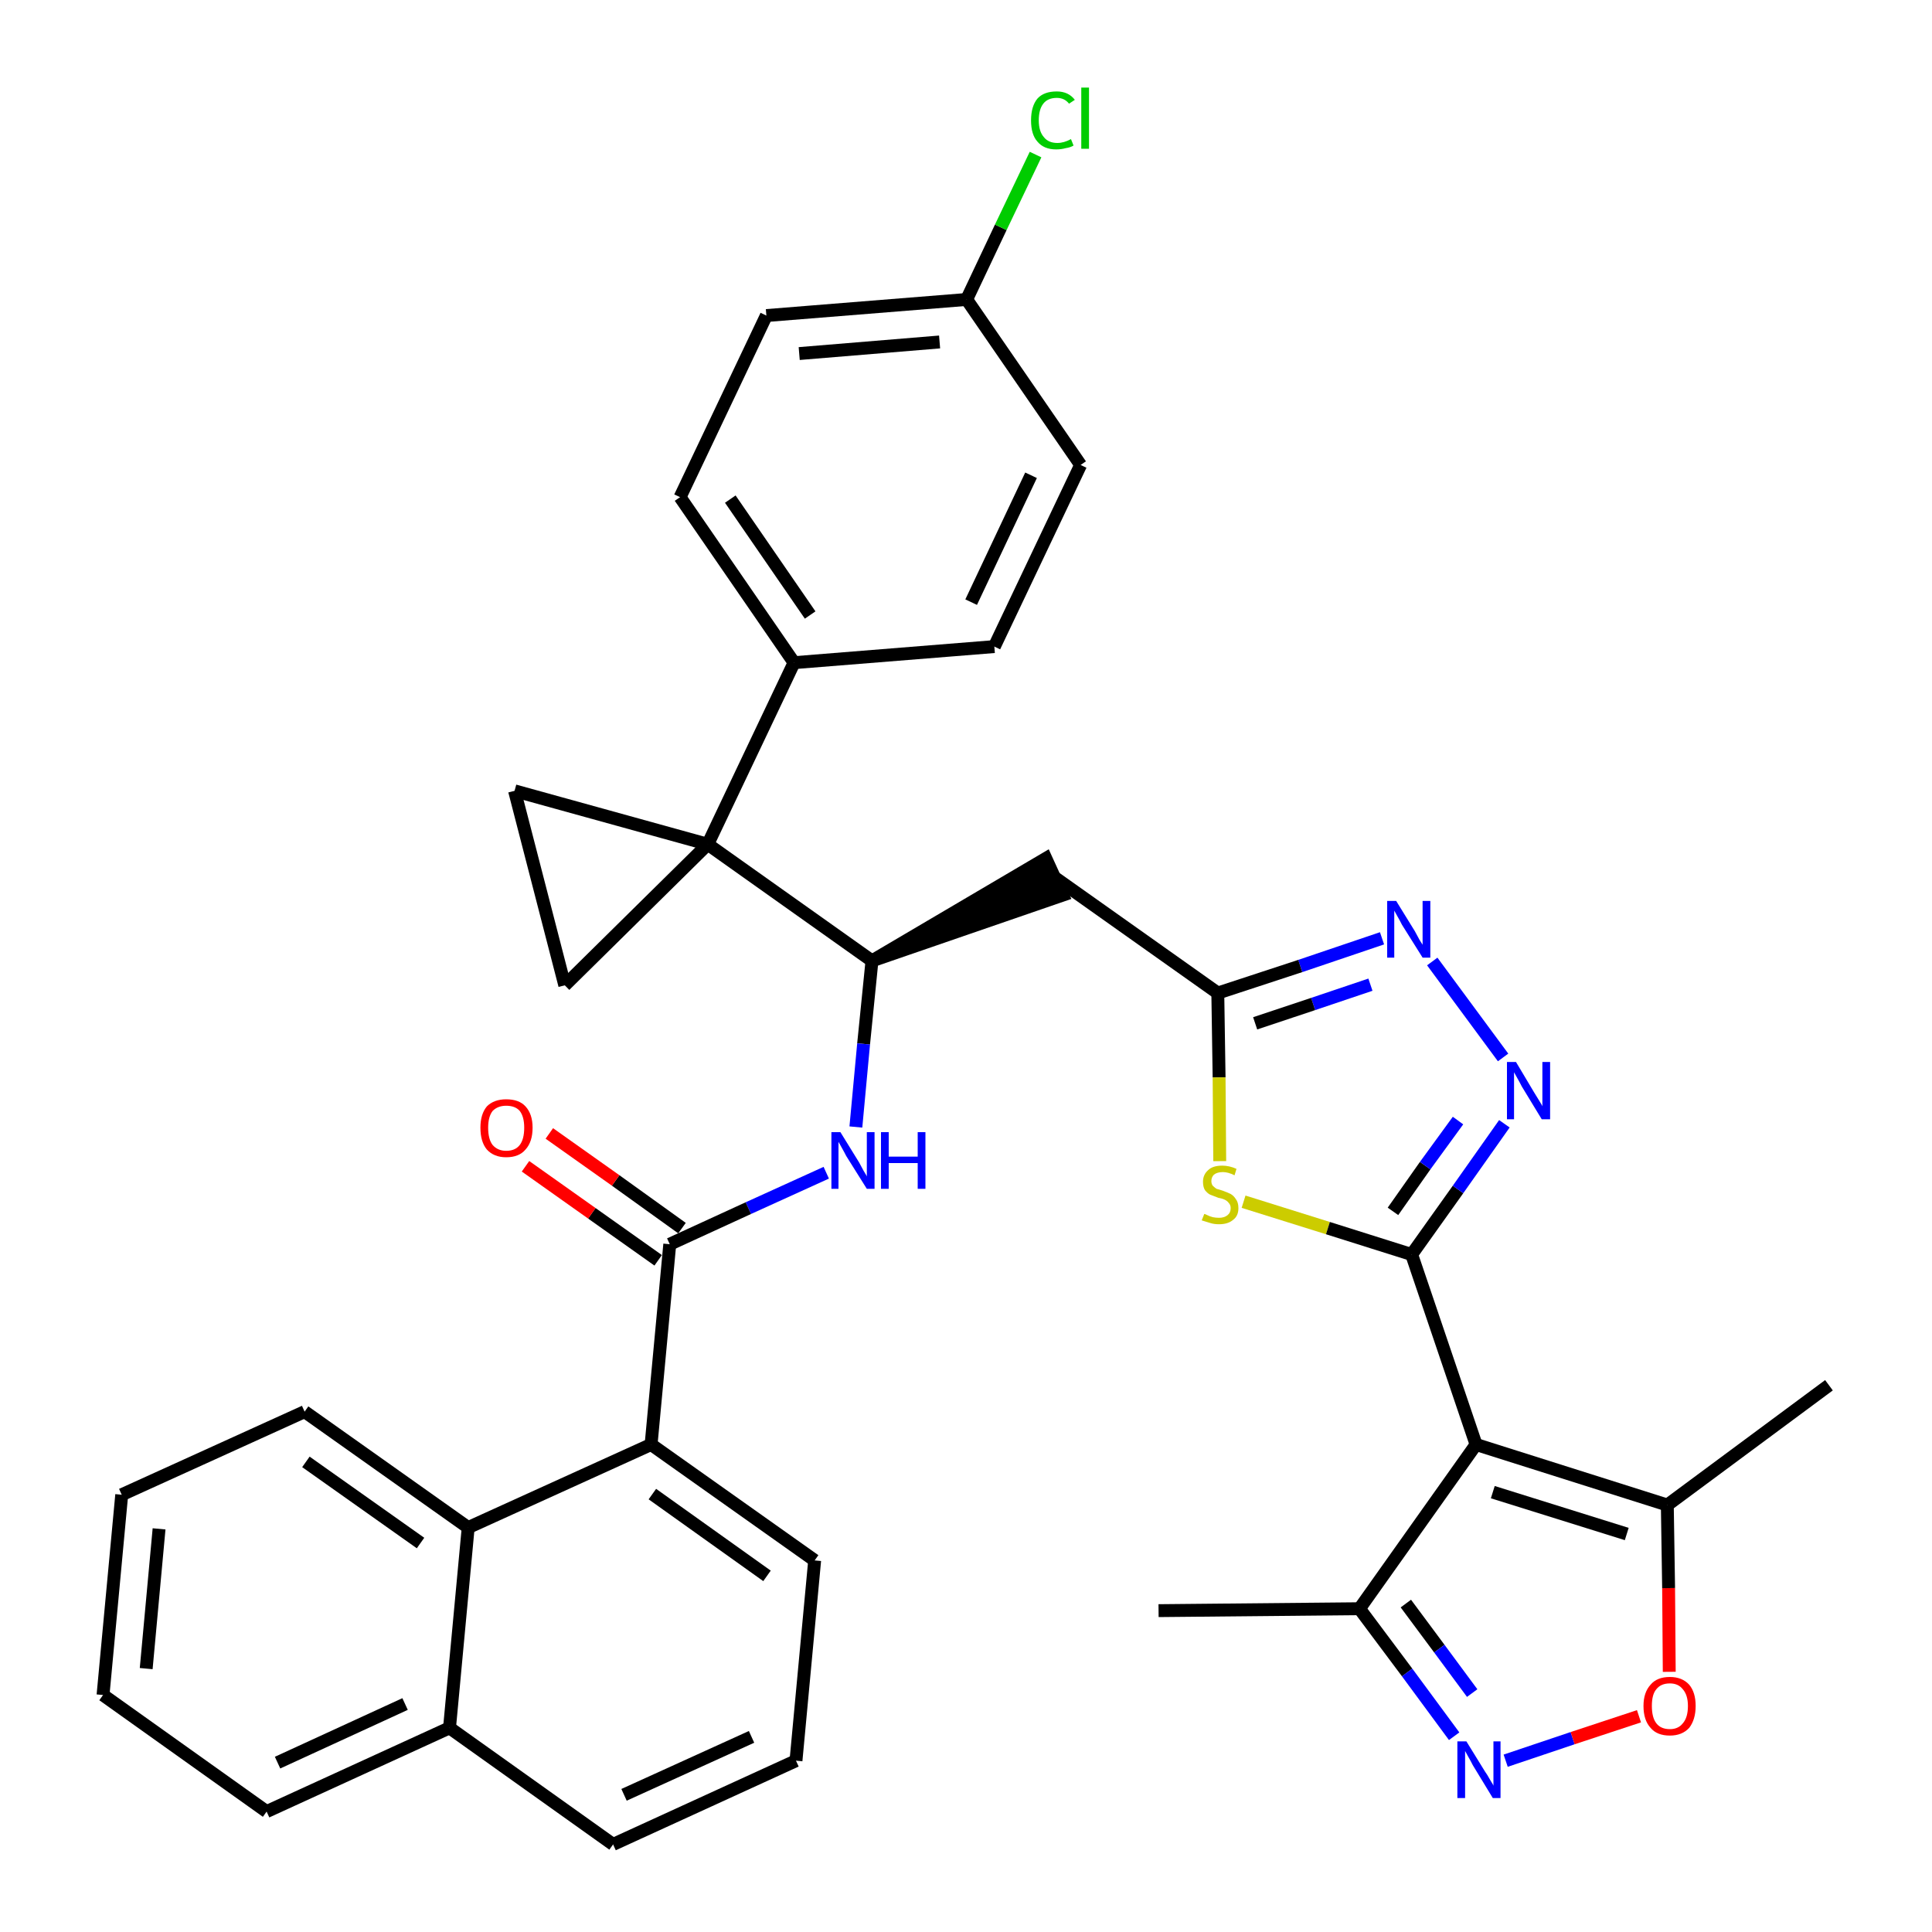 <?xml version='1.0' encoding='iso-8859-1'?>
<svg version='1.1' baseProfile='full'
              xmlns='http://www.w3.org/2000/svg'
                      xmlns:rdkit='http://www.rdkit.org/xml'
                      xmlns:xlink='http://www.w3.org/1999/xlink'
                  xml:space='preserve'
width='300px' height='300px' viewBox='0 0 300 300'>
<!-- END OF HEADER -->
<path class='bond-0 atom-0 atom-1' d='M 179.9,250.1 L 211.1,249.8' style='fill:none;fill-rule:evenodd;stroke:#000000;stroke-width:2.0px;stroke-linecap:butt;stroke-linejoin:miter;stroke-opacity:1' />
<path class='bond-1 atom-1 atom-2' d='M 211.1,249.8 L 218.5,259.7' style='fill:none;fill-rule:evenodd;stroke:#000000;stroke-width:2.0px;stroke-linecap:butt;stroke-linejoin:miter;stroke-opacity:1' />
<path class='bond-1 atom-1 atom-2' d='M 218.5,259.7 L 225.8,269.6' style='fill:none;fill-rule:evenodd;stroke:#0000FF;stroke-width:2.0px;stroke-linecap:butt;stroke-linejoin:miter;stroke-opacity:1' />
<path class='bond-1 atom-1 atom-2' d='M 218.3,249.0 L 223.5,256.0' style='fill:none;fill-rule:evenodd;stroke:#000000;stroke-width:2.0px;stroke-linecap:butt;stroke-linejoin:miter;stroke-opacity:1' />
<path class='bond-1 atom-1 atom-2' d='M 223.5,256.0 L 228.6,262.9' style='fill:none;fill-rule:evenodd;stroke:#0000FF;stroke-width:2.0px;stroke-linecap:butt;stroke-linejoin:miter;stroke-opacity:1' />
<path class='bond-36 atom-6 atom-1' d='M 229.2,224.3 L 211.1,249.8' style='fill:none;fill-rule:evenodd;stroke:#000000;stroke-width:2.0px;stroke-linecap:butt;stroke-linejoin:miter;stroke-opacity:1' />
<path class='bond-2 atom-2 atom-3' d='M 233.8,273.4 L 244.2,269.9' style='fill:none;fill-rule:evenodd;stroke:#0000FF;stroke-width:2.0px;stroke-linecap:butt;stroke-linejoin:miter;stroke-opacity:1' />
<path class='bond-2 atom-2 atom-3' d='M 244.2,269.9 L 254.5,266.5' style='fill:none;fill-rule:evenodd;stroke:#FF0000;stroke-width:2.0px;stroke-linecap:butt;stroke-linejoin:miter;stroke-opacity:1' />
<path class='bond-3 atom-3 atom-4' d='M 259.2,259.6 L 259.1,246.6' style='fill:none;fill-rule:evenodd;stroke:#FF0000;stroke-width:2.0px;stroke-linecap:butt;stroke-linejoin:miter;stroke-opacity:1' />
<path class='bond-3 atom-3 atom-4' d='M 259.1,246.6 L 258.9,233.7' style='fill:none;fill-rule:evenodd;stroke:#000000;stroke-width:2.0px;stroke-linecap:butt;stroke-linejoin:miter;stroke-opacity:1' />
<path class='bond-4 atom-4 atom-5' d='M 258.9,233.7 L 284.0,215.1' style='fill:none;fill-rule:evenodd;stroke:#000000;stroke-width:2.0px;stroke-linecap:butt;stroke-linejoin:miter;stroke-opacity:1' />
<path class='bond-5 atom-4 atom-6' d='M 258.9,233.7 L 229.2,224.3' style='fill:none;fill-rule:evenodd;stroke:#000000;stroke-width:2.0px;stroke-linecap:butt;stroke-linejoin:miter;stroke-opacity:1' />
<path class='bond-5 atom-4 atom-6' d='M 252.6,238.2 L 231.8,231.7' style='fill:none;fill-rule:evenodd;stroke:#000000;stroke-width:2.0px;stroke-linecap:butt;stroke-linejoin:miter;stroke-opacity:1' />
<path class='bond-6 atom-6 atom-7' d='M 229.2,224.3 L 219.2,194.8' style='fill:none;fill-rule:evenodd;stroke:#000000;stroke-width:2.0px;stroke-linecap:butt;stroke-linejoin:miter;stroke-opacity:1' />
<path class='bond-7 atom-7 atom-8' d='M 219.2,194.8 L 226.4,184.7' style='fill:none;fill-rule:evenodd;stroke:#000000;stroke-width:2.0px;stroke-linecap:butt;stroke-linejoin:miter;stroke-opacity:1' />
<path class='bond-7 atom-7 atom-8' d='M 226.4,184.7 L 233.6,174.5' style='fill:none;fill-rule:evenodd;stroke:#0000FF;stroke-width:2.0px;stroke-linecap:butt;stroke-linejoin:miter;stroke-opacity:1' />
<path class='bond-7 atom-7 atom-8' d='M 216.3,188.1 L 221.3,181.0' style='fill:none;fill-rule:evenodd;stroke:#000000;stroke-width:2.0px;stroke-linecap:butt;stroke-linejoin:miter;stroke-opacity:1' />
<path class='bond-7 atom-7 atom-8' d='M 221.3,181.0 L 226.4,174.0' style='fill:none;fill-rule:evenodd;stroke:#0000FF;stroke-width:2.0px;stroke-linecap:butt;stroke-linejoin:miter;stroke-opacity:1' />
<path class='bond-37 atom-36 atom-7' d='M 193.1,186.6 L 206.2,190.7' style='fill:none;fill-rule:evenodd;stroke:#CCCC00;stroke-width:2.0px;stroke-linecap:butt;stroke-linejoin:miter;stroke-opacity:1' />
<path class='bond-37 atom-36 atom-7' d='M 206.2,190.7 L 219.2,194.8' style='fill:none;fill-rule:evenodd;stroke:#000000;stroke-width:2.0px;stroke-linecap:butt;stroke-linejoin:miter;stroke-opacity:1' />
<path class='bond-8 atom-8 atom-9' d='M 233.4,164.2 L 222.4,149.3' style='fill:none;fill-rule:evenodd;stroke:#0000FF;stroke-width:2.0px;stroke-linecap:butt;stroke-linejoin:miter;stroke-opacity:1' />
<path class='bond-9 atom-9 atom-10' d='M 214.6,145.7 L 201.9,150.0' style='fill:none;fill-rule:evenodd;stroke:#0000FF;stroke-width:2.0px;stroke-linecap:butt;stroke-linejoin:miter;stroke-opacity:1' />
<path class='bond-9 atom-9 atom-10' d='M 201.9,150.0 L 189.1,154.2' style='fill:none;fill-rule:evenodd;stroke:#000000;stroke-width:2.0px;stroke-linecap:butt;stroke-linejoin:miter;stroke-opacity:1' />
<path class='bond-9 atom-9 atom-10' d='M 212.8,152.9 L 203.9,155.9' style='fill:none;fill-rule:evenodd;stroke:#0000FF;stroke-width:2.0px;stroke-linecap:butt;stroke-linejoin:miter;stroke-opacity:1' />
<path class='bond-9 atom-9 atom-10' d='M 203.9,155.9 L 194.9,158.9' style='fill:none;fill-rule:evenodd;stroke:#000000;stroke-width:2.0px;stroke-linecap:butt;stroke-linejoin:miter;stroke-opacity:1' />
<path class='bond-10 atom-10 atom-11' d='M 189.1,154.2 L 163.7,136.2' style='fill:none;fill-rule:evenodd;stroke:#000000;stroke-width:2.0px;stroke-linecap:butt;stroke-linejoin:miter;stroke-opacity:1' />
<path class='bond-35 atom-10 atom-36' d='M 189.1,154.2 L 189.3,167.3' style='fill:none;fill-rule:evenodd;stroke:#000000;stroke-width:2.0px;stroke-linecap:butt;stroke-linejoin:miter;stroke-opacity:1' />
<path class='bond-35 atom-10 atom-36' d='M 189.3,167.3 L 189.4,180.3' style='fill:none;fill-rule:evenodd;stroke:#CCCC00;stroke-width:2.0px;stroke-linecap:butt;stroke-linejoin:miter;stroke-opacity:1' />
<path class='bond-11 atom-12 atom-11' d='M 135.4,149.2 L 165.0,139.0 L 162.4,133.3 Z' style='fill:#000000;fill-rule:evenodd;fill-opacity:1;stroke:#000000;stroke-width:2.0px;stroke-linecap:butt;stroke-linejoin:miter;stroke-opacity:1;' />
<path class='bond-12 atom-12 atom-13' d='M 135.4,149.2 L 134.1,162.1' style='fill:none;fill-rule:evenodd;stroke:#000000;stroke-width:2.0px;stroke-linecap:butt;stroke-linejoin:miter;stroke-opacity:1' />
<path class='bond-12 atom-12 atom-13' d='M 134.1,162.1 L 132.9,175.0' style='fill:none;fill-rule:evenodd;stroke:#0000FF;stroke-width:2.0px;stroke-linecap:butt;stroke-linejoin:miter;stroke-opacity:1' />
<path class='bond-25 atom-12 atom-26' d='M 135.4,149.2 L 109.9,131.1' style='fill:none;fill-rule:evenodd;stroke:#000000;stroke-width:2.0px;stroke-linecap:butt;stroke-linejoin:miter;stroke-opacity:1' />
<path class='bond-13 atom-13 atom-14' d='M 128.3,182.1 L 116.2,187.6' style='fill:none;fill-rule:evenodd;stroke:#0000FF;stroke-width:2.0px;stroke-linecap:butt;stroke-linejoin:miter;stroke-opacity:1' />
<path class='bond-13 atom-13 atom-14' d='M 116.2,187.6 L 104.0,193.2' style='fill:none;fill-rule:evenodd;stroke:#000000;stroke-width:2.0px;stroke-linecap:butt;stroke-linejoin:miter;stroke-opacity:1' />
<path class='bond-14 atom-14 atom-15' d='M 105.9,190.7 L 95.6,183.3' style='fill:none;fill-rule:evenodd;stroke:#000000;stroke-width:2.0px;stroke-linecap:butt;stroke-linejoin:miter;stroke-opacity:1' />
<path class='bond-14 atom-14 atom-15' d='M 95.6,183.3 L 85.3,176.0' style='fill:none;fill-rule:evenodd;stroke:#FF0000;stroke-width:2.0px;stroke-linecap:butt;stroke-linejoin:miter;stroke-opacity:1' />
<path class='bond-14 atom-14 atom-15' d='M 102.2,195.7 L 91.9,188.4' style='fill:none;fill-rule:evenodd;stroke:#000000;stroke-width:2.0px;stroke-linecap:butt;stroke-linejoin:miter;stroke-opacity:1' />
<path class='bond-14 atom-14 atom-15' d='M 91.9,188.4 L 81.6,181.1' style='fill:none;fill-rule:evenodd;stroke:#FF0000;stroke-width:2.0px;stroke-linecap:butt;stroke-linejoin:miter;stroke-opacity:1' />
<path class='bond-15 atom-14 atom-16' d='M 104.0,193.2 L 101.1,224.3' style='fill:none;fill-rule:evenodd;stroke:#000000;stroke-width:2.0px;stroke-linecap:butt;stroke-linejoin:miter;stroke-opacity:1' />
<path class='bond-16 atom-16 atom-17' d='M 101.1,224.3 L 126.5,242.3' style='fill:none;fill-rule:evenodd;stroke:#000000;stroke-width:2.0px;stroke-linecap:butt;stroke-linejoin:miter;stroke-opacity:1' />
<path class='bond-16 atom-16 atom-17' d='M 101.3,232.0 L 119.1,244.7' style='fill:none;fill-rule:evenodd;stroke:#000000;stroke-width:2.0px;stroke-linecap:butt;stroke-linejoin:miter;stroke-opacity:1' />
<path class='bond-38 atom-25 atom-16' d='M 72.7,237.2 L 101.1,224.3' style='fill:none;fill-rule:evenodd;stroke:#000000;stroke-width:2.0px;stroke-linecap:butt;stroke-linejoin:miter;stroke-opacity:1' />
<path class='bond-17 atom-17 atom-18' d='M 126.5,242.3 L 123.6,273.4' style='fill:none;fill-rule:evenodd;stroke:#000000;stroke-width:2.0px;stroke-linecap:butt;stroke-linejoin:miter;stroke-opacity:1' />
<path class='bond-18 atom-18 atom-19' d='M 123.6,273.4 L 95.2,286.4' style='fill:none;fill-rule:evenodd;stroke:#000000;stroke-width:2.0px;stroke-linecap:butt;stroke-linejoin:miter;stroke-opacity:1' />
<path class='bond-18 atom-18 atom-19' d='M 116.7,269.7 L 96.9,278.7' style='fill:none;fill-rule:evenodd;stroke:#000000;stroke-width:2.0px;stroke-linecap:butt;stroke-linejoin:miter;stroke-opacity:1' />
<path class='bond-19 atom-19 atom-20' d='M 95.2,286.4 L 69.8,268.3' style='fill:none;fill-rule:evenodd;stroke:#000000;stroke-width:2.0px;stroke-linecap:butt;stroke-linejoin:miter;stroke-opacity:1' />
<path class='bond-20 atom-20 atom-21' d='M 69.8,268.3 L 41.4,281.3' style='fill:none;fill-rule:evenodd;stroke:#000000;stroke-width:2.0px;stroke-linecap:butt;stroke-linejoin:miter;stroke-opacity:1' />
<path class='bond-20 atom-20 atom-21' d='M 62.9,264.6 L 43.1,273.7' style='fill:none;fill-rule:evenodd;stroke:#000000;stroke-width:2.0px;stroke-linecap:butt;stroke-linejoin:miter;stroke-opacity:1' />
<path class='bond-40 atom-25 atom-20' d='M 72.7,237.2 L 69.8,268.3' style='fill:none;fill-rule:evenodd;stroke:#000000;stroke-width:2.0px;stroke-linecap:butt;stroke-linejoin:miter;stroke-opacity:1' />
<path class='bond-21 atom-21 atom-22' d='M 41.4,281.3 L 16.0,263.2' style='fill:none;fill-rule:evenodd;stroke:#000000;stroke-width:2.0px;stroke-linecap:butt;stroke-linejoin:miter;stroke-opacity:1' />
<path class='bond-22 atom-22 atom-23' d='M 16.0,263.2 L 18.9,232.1' style='fill:none;fill-rule:evenodd;stroke:#000000;stroke-width:2.0px;stroke-linecap:butt;stroke-linejoin:miter;stroke-opacity:1' />
<path class='bond-22 atom-22 atom-23' d='M 22.7,259.1 L 24.7,237.4' style='fill:none;fill-rule:evenodd;stroke:#000000;stroke-width:2.0px;stroke-linecap:butt;stroke-linejoin:miter;stroke-opacity:1' />
<path class='bond-23 atom-23 atom-24' d='M 18.9,232.1 L 47.3,219.2' style='fill:none;fill-rule:evenodd;stroke:#000000;stroke-width:2.0px;stroke-linecap:butt;stroke-linejoin:miter;stroke-opacity:1' />
<path class='bond-24 atom-24 atom-25' d='M 47.3,219.2 L 72.7,237.2' style='fill:none;fill-rule:evenodd;stroke:#000000;stroke-width:2.0px;stroke-linecap:butt;stroke-linejoin:miter;stroke-opacity:1' />
<path class='bond-24 atom-24 atom-25' d='M 47.5,227.0 L 65.3,239.6' style='fill:none;fill-rule:evenodd;stroke:#000000;stroke-width:2.0px;stroke-linecap:butt;stroke-linejoin:miter;stroke-opacity:1' />
<path class='bond-26 atom-26 atom-27' d='M 109.9,131.1 L 123.3,102.9' style='fill:none;fill-rule:evenodd;stroke:#000000;stroke-width:2.0px;stroke-linecap:butt;stroke-linejoin:miter;stroke-opacity:1' />
<path class='bond-33 atom-26 atom-34' d='M 109.9,131.1 L 79.9,122.8' style='fill:none;fill-rule:evenodd;stroke:#000000;stroke-width:2.0px;stroke-linecap:butt;stroke-linejoin:miter;stroke-opacity:1' />
<path class='bond-39 atom-35 atom-26' d='M 87.7,153.0 L 109.9,131.1' style='fill:none;fill-rule:evenodd;stroke:#000000;stroke-width:2.0px;stroke-linecap:butt;stroke-linejoin:miter;stroke-opacity:1' />
<path class='bond-27 atom-27 atom-28' d='M 123.3,102.9 L 105.6,77.2' style='fill:none;fill-rule:evenodd;stroke:#000000;stroke-width:2.0px;stroke-linecap:butt;stroke-linejoin:miter;stroke-opacity:1' />
<path class='bond-27 atom-27 atom-28' d='M 125.8,95.5 L 113.4,77.5' style='fill:none;fill-rule:evenodd;stroke:#000000;stroke-width:2.0px;stroke-linecap:butt;stroke-linejoin:miter;stroke-opacity:1' />
<path class='bond-41 atom-33 atom-27' d='M 154.4,100.4 L 123.3,102.9' style='fill:none;fill-rule:evenodd;stroke:#000000;stroke-width:2.0px;stroke-linecap:butt;stroke-linejoin:miter;stroke-opacity:1' />
<path class='bond-28 atom-28 atom-29' d='M 105.6,77.2 L 119.0,49.0' style='fill:none;fill-rule:evenodd;stroke:#000000;stroke-width:2.0px;stroke-linecap:butt;stroke-linejoin:miter;stroke-opacity:1' />
<path class='bond-29 atom-29 atom-30' d='M 119.0,49.0 L 150.1,46.5' style='fill:none;fill-rule:evenodd;stroke:#000000;stroke-width:2.0px;stroke-linecap:butt;stroke-linejoin:miter;stroke-opacity:1' />
<path class='bond-29 atom-29 atom-30' d='M 124.1,54.9 L 145.9,53.1' style='fill:none;fill-rule:evenodd;stroke:#000000;stroke-width:2.0px;stroke-linecap:butt;stroke-linejoin:miter;stroke-opacity:1' />
<path class='bond-30 atom-30 atom-31' d='M 150.1,46.5 L 155.4,35.3' style='fill:none;fill-rule:evenodd;stroke:#000000;stroke-width:2.0px;stroke-linecap:butt;stroke-linejoin:miter;stroke-opacity:1' />
<path class='bond-30 atom-30 atom-31' d='M 155.4,35.3 L 160.8,24.0' style='fill:none;fill-rule:evenodd;stroke:#00CC00;stroke-width:2.0px;stroke-linecap:butt;stroke-linejoin:miter;stroke-opacity:1' />
<path class='bond-31 atom-30 atom-32' d='M 150.1,46.5 L 167.8,72.2' style='fill:none;fill-rule:evenodd;stroke:#000000;stroke-width:2.0px;stroke-linecap:butt;stroke-linejoin:miter;stroke-opacity:1' />
<path class='bond-32 atom-32 atom-33' d='M 167.8,72.2 L 154.4,100.4' style='fill:none;fill-rule:evenodd;stroke:#000000;stroke-width:2.0px;stroke-linecap:butt;stroke-linejoin:miter;stroke-opacity:1' />
<path class='bond-32 atom-32 atom-33' d='M 160.1,73.8 L 150.8,93.5' style='fill:none;fill-rule:evenodd;stroke:#000000;stroke-width:2.0px;stroke-linecap:butt;stroke-linejoin:miter;stroke-opacity:1' />
<path class='bond-34 atom-34 atom-35' d='M 79.9,122.8 L 87.7,153.0' style='fill:none;fill-rule:evenodd;stroke:#000000;stroke-width:2.0px;stroke-linecap:butt;stroke-linejoin:miter;stroke-opacity:1' />
<path  class='atom-2' d='M 227.7 270.4
L 230.6 275.1
Q 230.9 275.5, 231.4 276.4
Q 231.9 277.2, 231.9 277.3
L 231.9 270.4
L 233.0 270.4
L 233.0 279.2
L 231.8 279.2
L 228.7 274.1
Q 228.4 273.5, 228.0 272.8
Q 227.6 272.1, 227.5 271.9
L 227.5 279.2
L 226.3 279.2
L 226.3 270.4
L 227.7 270.4
' fill='#0000FF'/>
<path  class='atom-3' d='M 255.2 264.9
Q 255.2 262.8, 256.3 261.6
Q 257.3 260.4, 259.3 260.4
Q 261.2 260.4, 262.3 261.6
Q 263.3 262.8, 263.3 264.9
Q 263.3 267.0, 262.3 268.3
Q 261.2 269.5, 259.3 269.5
Q 257.3 269.5, 256.3 268.3
Q 255.2 267.1, 255.2 264.9
M 259.3 268.5
Q 260.6 268.5, 261.3 267.6
Q 262.1 266.7, 262.1 264.9
Q 262.1 263.2, 261.3 262.3
Q 260.6 261.4, 259.3 261.4
Q 257.9 261.4, 257.2 262.3
Q 256.5 263.1, 256.5 264.9
Q 256.5 266.7, 257.2 267.6
Q 257.9 268.5, 259.3 268.5
' fill='#FF0000'/>
<path  class='atom-8' d='M 235.4 164.9
L 238.2 169.6
Q 238.5 170.1, 239.0 170.9
Q 239.5 171.7, 239.5 171.8
L 239.5 164.9
L 240.7 164.9
L 240.7 173.8
L 239.4 173.8
L 236.3 168.7
Q 236.0 168.1, 235.6 167.4
Q 235.2 166.7, 235.1 166.5
L 235.1 173.8
L 234.0 173.8
L 234.0 164.9
L 235.4 164.9
' fill='#0000FF'/>
<path  class='atom-9' d='M 216.8 139.9
L 219.7 144.6
Q 219.9 145.0, 220.4 145.9
Q 220.9 146.7, 220.9 146.7
L 220.9 139.9
L 222.1 139.9
L 222.1 148.7
L 220.9 148.7
L 217.7 143.6
Q 217.4 143.0, 217.0 142.3
Q 216.6 141.6, 216.5 141.4
L 216.5 148.7
L 215.4 148.7
L 215.4 139.9
L 216.8 139.9
' fill='#0000FF'/>
<path  class='atom-13' d='M 130.5 175.8
L 133.4 180.5
Q 133.6 180.9, 134.1 181.8
Q 134.6 182.6, 134.6 182.7
L 134.6 175.8
L 135.8 175.8
L 135.8 184.6
L 134.6 184.6
L 131.4 179.5
Q 131.1 178.9, 130.7 178.2
Q 130.3 177.5, 130.2 177.3
L 130.2 184.6
L 129.1 184.6
L 129.1 175.8
L 130.5 175.8
' fill='#0000FF'/>
<path  class='atom-13' d='M 136.8 175.8
L 138.0 175.8
L 138.0 179.6
L 142.5 179.6
L 142.5 175.8
L 143.7 175.8
L 143.7 184.6
L 142.5 184.6
L 142.5 180.6
L 138.0 180.6
L 138.0 184.6
L 136.8 184.6
L 136.8 175.8
' fill='#0000FF'/>
<path  class='atom-15' d='M 74.6 175.1
Q 74.6 173.0, 75.6 171.8
Q 76.7 170.7, 78.6 170.7
Q 80.6 170.7, 81.6 171.8
Q 82.7 173.0, 82.7 175.1
Q 82.7 177.3, 81.6 178.5
Q 80.6 179.7, 78.6 179.7
Q 76.7 179.7, 75.6 178.5
Q 74.6 177.3, 74.6 175.1
M 78.6 178.7
Q 80.0 178.7, 80.7 177.8
Q 81.4 176.9, 81.4 175.1
Q 81.4 173.4, 80.7 172.5
Q 80.0 171.7, 78.6 171.7
Q 77.3 171.7, 76.5 172.5
Q 75.8 173.4, 75.8 175.1
Q 75.8 176.9, 76.5 177.8
Q 77.3 178.7, 78.6 178.7
' fill='#FF0000'/>
<path  class='atom-31' d='M 160.1 18.7
Q 160.1 16.5, 161.1 15.3
Q 162.1 14.2, 164.1 14.2
Q 165.9 14.2, 166.9 15.5
L 166.0 16.1
Q 165.3 15.2, 164.1 15.2
Q 162.7 15.2, 162.0 16.1
Q 161.3 17.0, 161.3 18.7
Q 161.3 20.4, 162.1 21.3
Q 162.8 22.2, 164.2 22.2
Q 165.2 22.2, 166.3 21.6
L 166.7 22.6
Q 166.2 22.9, 165.5 23.0
Q 164.8 23.2, 164.0 23.2
Q 162.1 23.2, 161.1 22.0
Q 160.1 20.9, 160.1 18.7
' fill='#00CC00'/>
<path  class='atom-31' d='M 167.9 13.6
L 169.1 13.6
L 169.1 23.1
L 167.9 23.1
L 167.9 13.6
' fill='#00CC00'/>
<path  class='atom-36' d='M 187.0 188.5
Q 187.1 188.5, 187.5 188.7
Q 187.9 188.9, 188.3 189.0
Q 188.8 189.1, 189.3 189.1
Q 190.1 189.1, 190.6 188.7
Q 191.1 188.3, 191.1 187.6
Q 191.1 187.1, 190.8 186.8
Q 190.6 186.5, 190.2 186.3
Q 189.8 186.1, 189.2 186.0
Q 188.4 185.7, 187.9 185.5
Q 187.5 185.3, 187.1 184.8
Q 186.8 184.3, 186.8 183.5
Q 186.8 182.4, 187.6 181.7
Q 188.3 181.0, 189.8 181.0
Q 190.9 181.0, 192.0 181.5
L 191.7 182.5
Q 190.7 182.0, 189.9 182.0
Q 189.0 182.0, 188.5 182.4
Q 188.1 182.8, 188.1 183.4
Q 188.1 183.8, 188.3 184.1
Q 188.6 184.4, 188.9 184.6
Q 189.3 184.7, 189.9 184.9
Q 190.7 185.2, 191.1 185.4
Q 191.6 185.7, 191.9 186.2
Q 192.3 186.7, 192.3 187.6
Q 192.3 188.8, 191.5 189.4
Q 190.7 190.1, 189.3 190.1
Q 188.5 190.1, 187.9 189.9
Q 187.3 189.7, 186.6 189.5
L 187.0 188.5
' fill='#CCCC00'/>
</svg>
